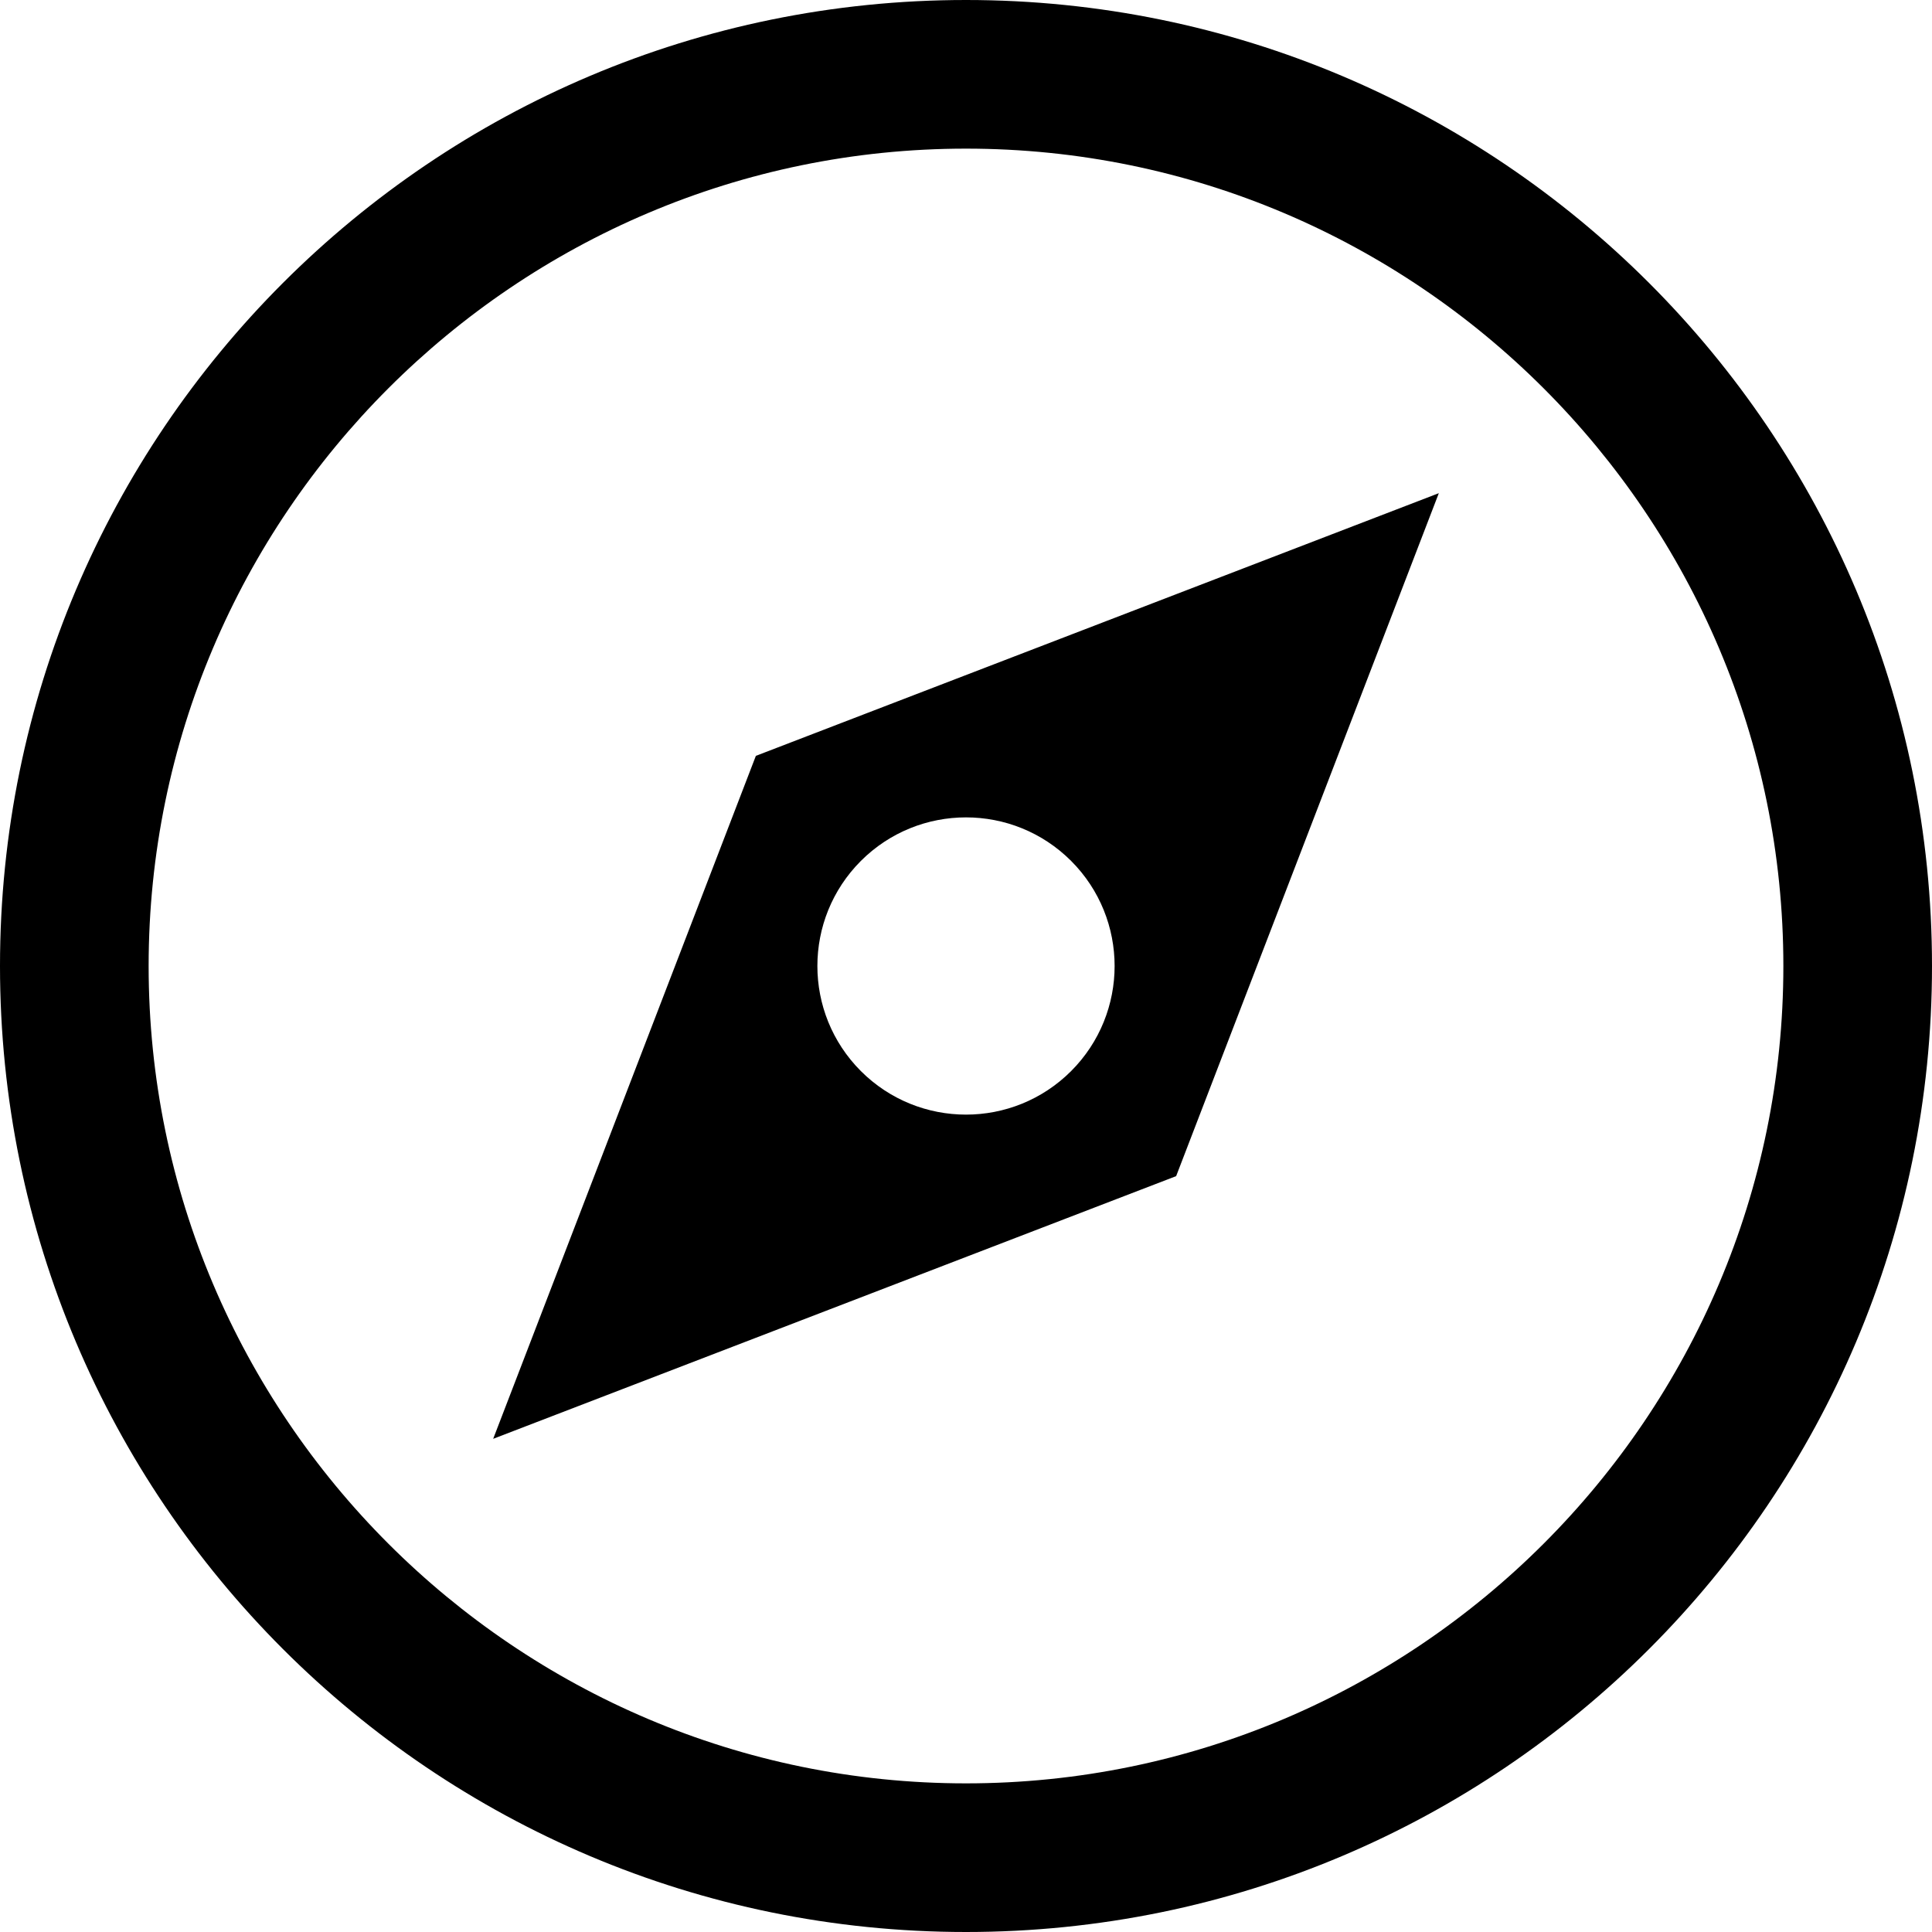 <?xml version="1.0"?>
	<svg xmlns="http://www.w3.org/2000/svg" 
		width="30" 
		height="30" 
		viewbox="0 0 30 30" 
		code="80934" 
		 transform=""
		><path d="M15 0C23.284 0 30 6.716 30 15 30 23.284 23.284 30 15 30 6.716 30 0 23.284 0 15 0 6.716 6.716 0 15 0ZM15 2.308C8.003 2.308 2.308 8.003 2.308 15 2.308 21.997 8.003 27.692 15 27.692 21.997 27.692 27.692 21.997 27.692 15 27.692 8.003 21.997 2.308 15 2.308ZM22.342 7.658L18.263 18.263 7.658 22.342 11.737 11.737 22.342 7.658ZM13.368 13.368C12.467 14.27 12.467 15.73 13.368 16.632 14.27 17.533 15.73 17.533 16.632 16.632 17.533 15.73 17.533 14.27 16.632 13.368 15.73 12.467 14.27 12.467 13.368 13.368Z"/>
	</svg>
	